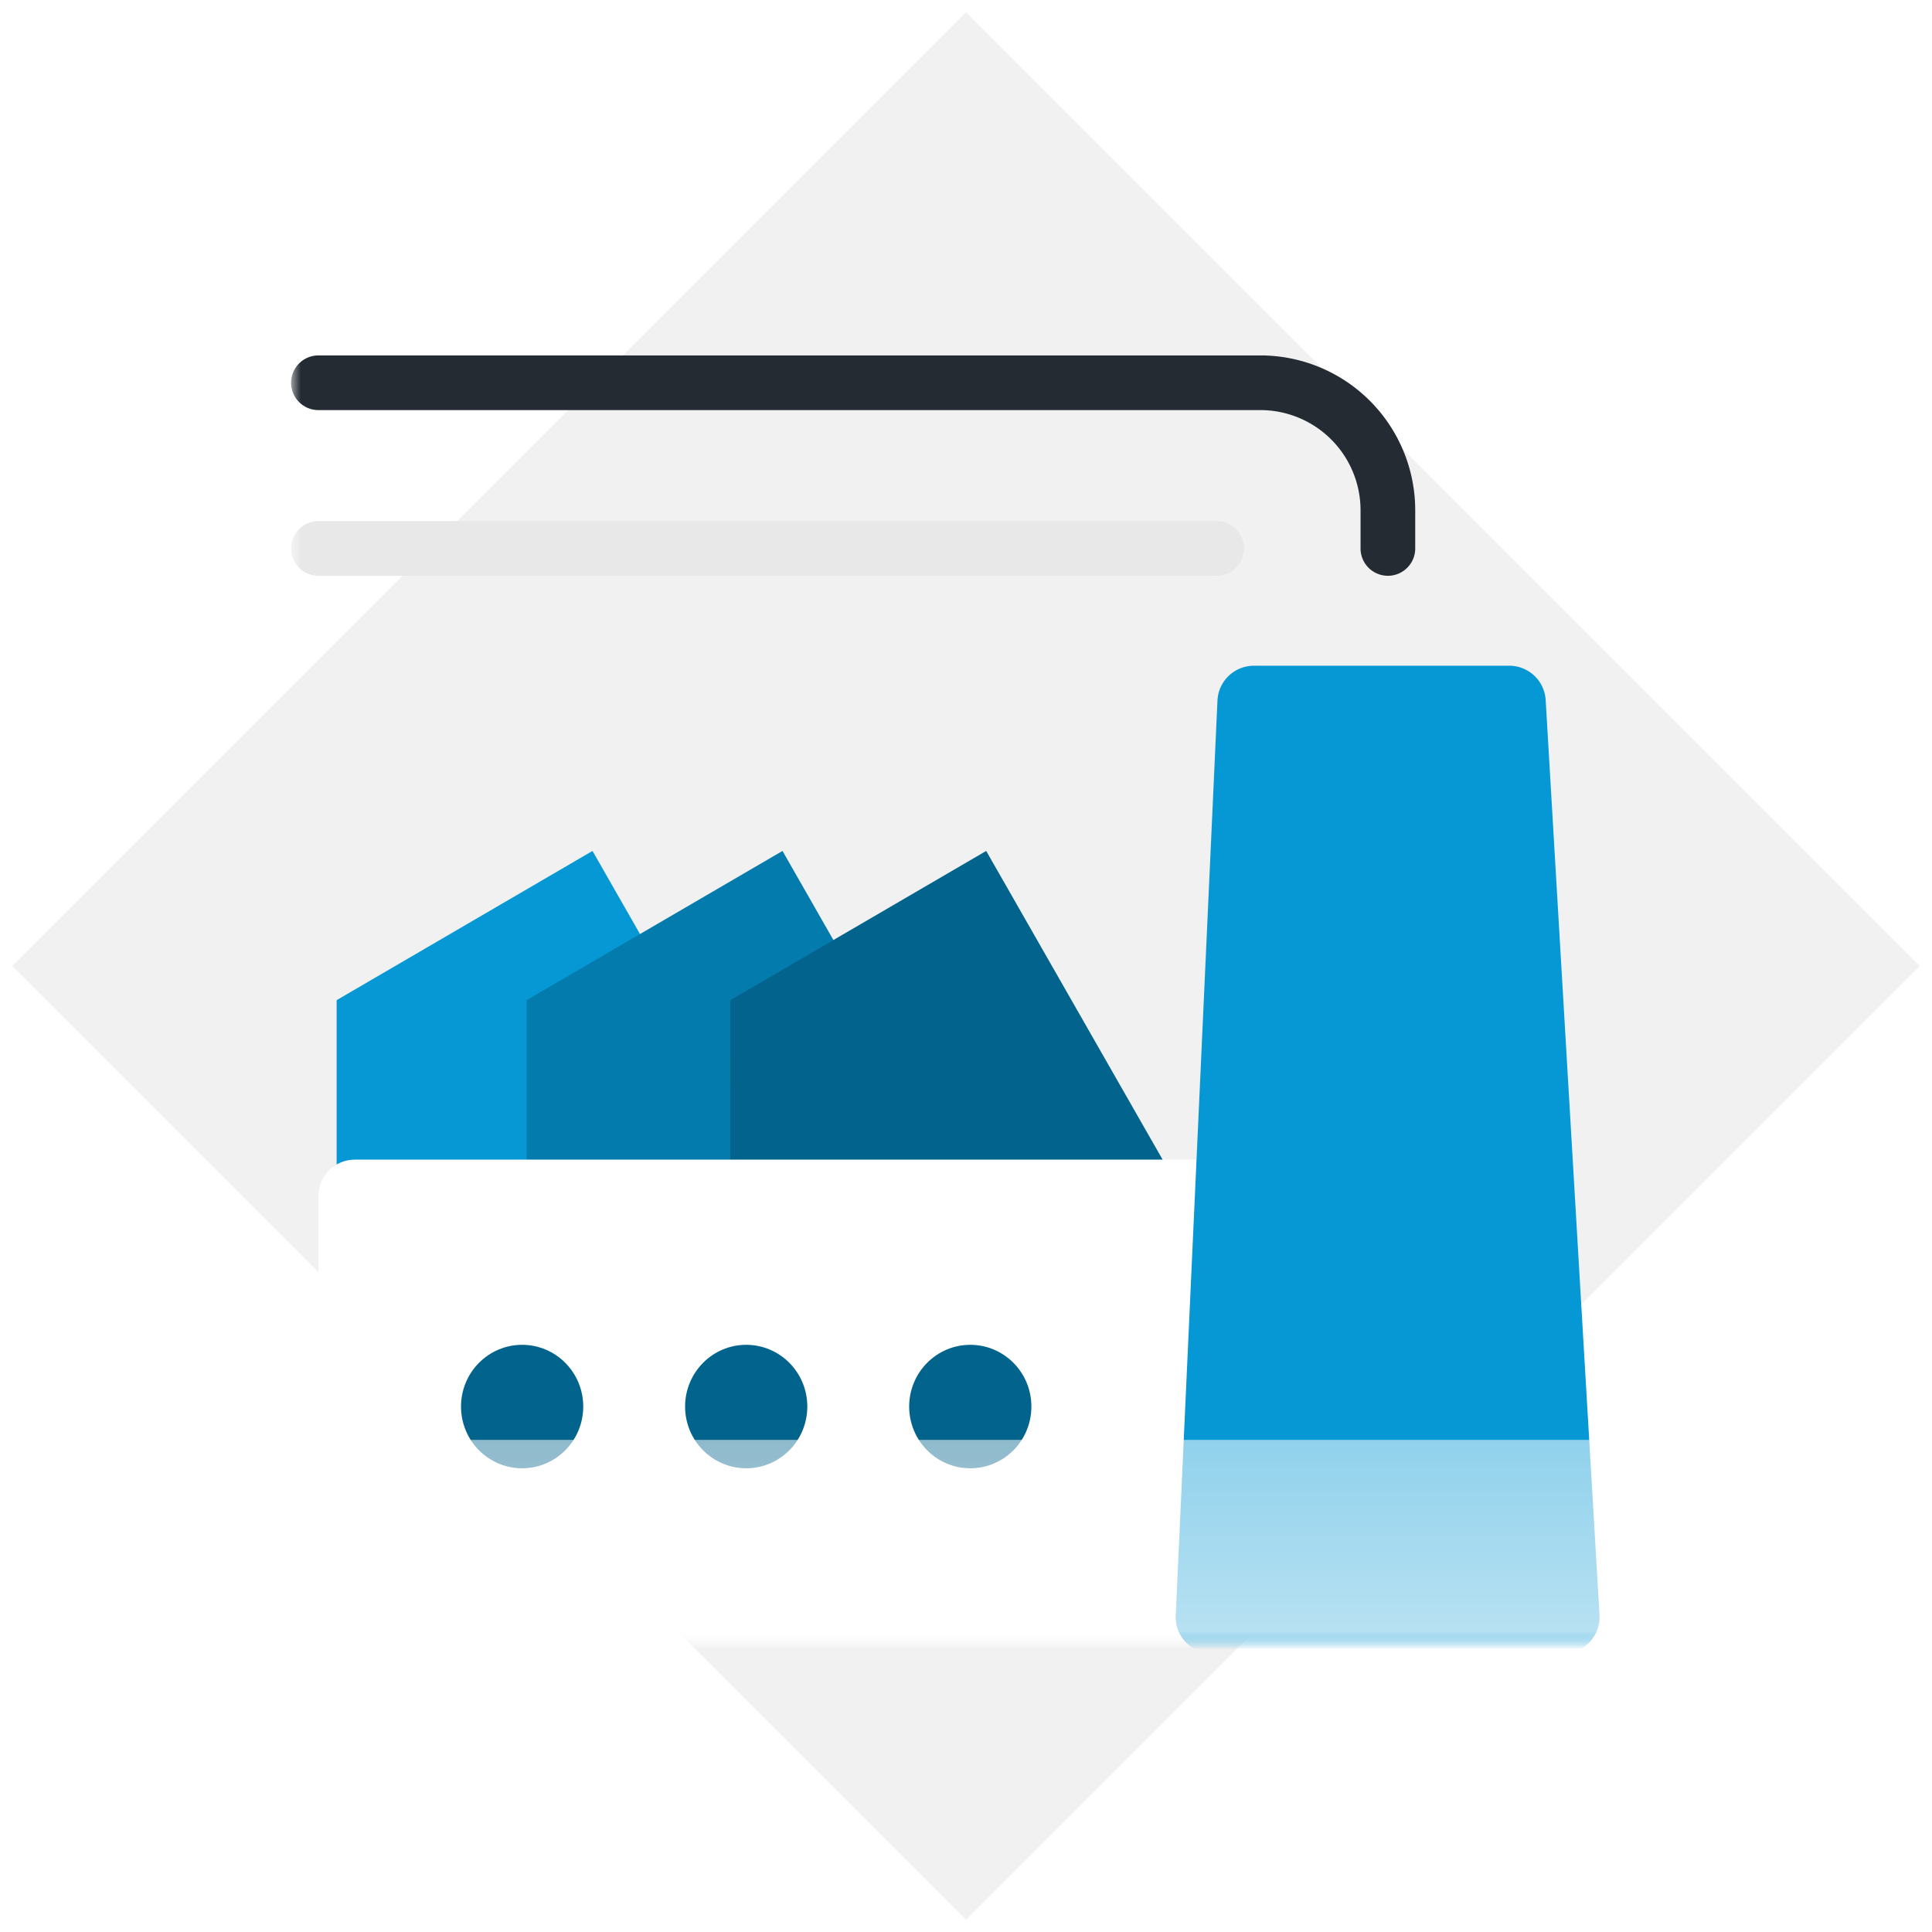 <svg width="106" height="106" xmlns="http://www.w3.org/2000/svg" xmlns:xlink="http://www.w3.org/1999/xlink"><defs><path id="a" d="M16 16h74v74H16z"/><linearGradient x1="46.483%" y1="-80.511%" x2="46.483%" y2="45.687%" id="c"><stop stop-opacity=".012" offset="0%"/><stop stop-color="#FFF" stop-opacity=".362" offset="43.581%"/><stop stop-color="#FFF" stop-opacity=".899" offset="100%"/></linearGradient><filter x="-20%" y="-41.2%" width="140%" height="182.4%" filterUnits="objectBoundingBox" id="d"><feGaussianBlur stdDeviation="7" in="SourceGraphic"/></filter></defs><g fill="none" fill-rule="evenodd"><mask id="b" fill="#fff"><use xlink:href="#a"/></mask><use fill="#F1F1F1" transform="rotate(-45 53 53)" xlink:href="#a"/><g mask="url(#b)"><path d="M11 15h83v83H11z"/><g transform="translate(13 21)"><path fill="#0698D4" d="M5.47 33.874l14.038-8.187 10.618 18.578-18.39 10.726L5.47 44.88z"/><path fill="#047BAD" d="M15.894 33.874l14.038-8.187 10.617 18.578-18.39 10.726-6.265-10.11z"/><path fill="#02648C" d="M27.07 33.874l14.038-8.187 10.618 18.578-18.39 10.726-6.265-10.11z"/><rect fill="#FFF" x="4.471" y="42.623" width="59.235" height="27.097" rx="2"/><ellipse fill="#02648C" cx="15.647" cy="56.171" rx="3.353" ry="3.387"/><ellipse fill="#02648C" cx="27.941" cy="56.171" rx="3.353" ry="3.387"/><ellipse fill="#02648C" cx="40.235" cy="56.171" rx="3.353" ry="3.387"/><path d="M55.795 15.526h14.013a2 2 0 0 1 1.996 1.883l2.954 50.193a2 2 0 0 1-1.997 2.118H53.505a2 2 0 0 1-1.998-2.091l2.29-50.194a2 2 0 0 1 1.998-1.909z" fill="#0698D4"/><path d="M4.47 0h51.677a7 7 0 0 1 7 7v2.09" stroke="#242B33" stroke-width="3" stroke-linecap="round"/><path d="M4.47 9.09h49.28" stroke="#E8E8E8" stroke-width="3" stroke-linecap="round"/></g></g><path fill="url(#c)" filter="url(#d)" mask="url(#b)" d="M4 79h105v51H4z"/></g></svg>